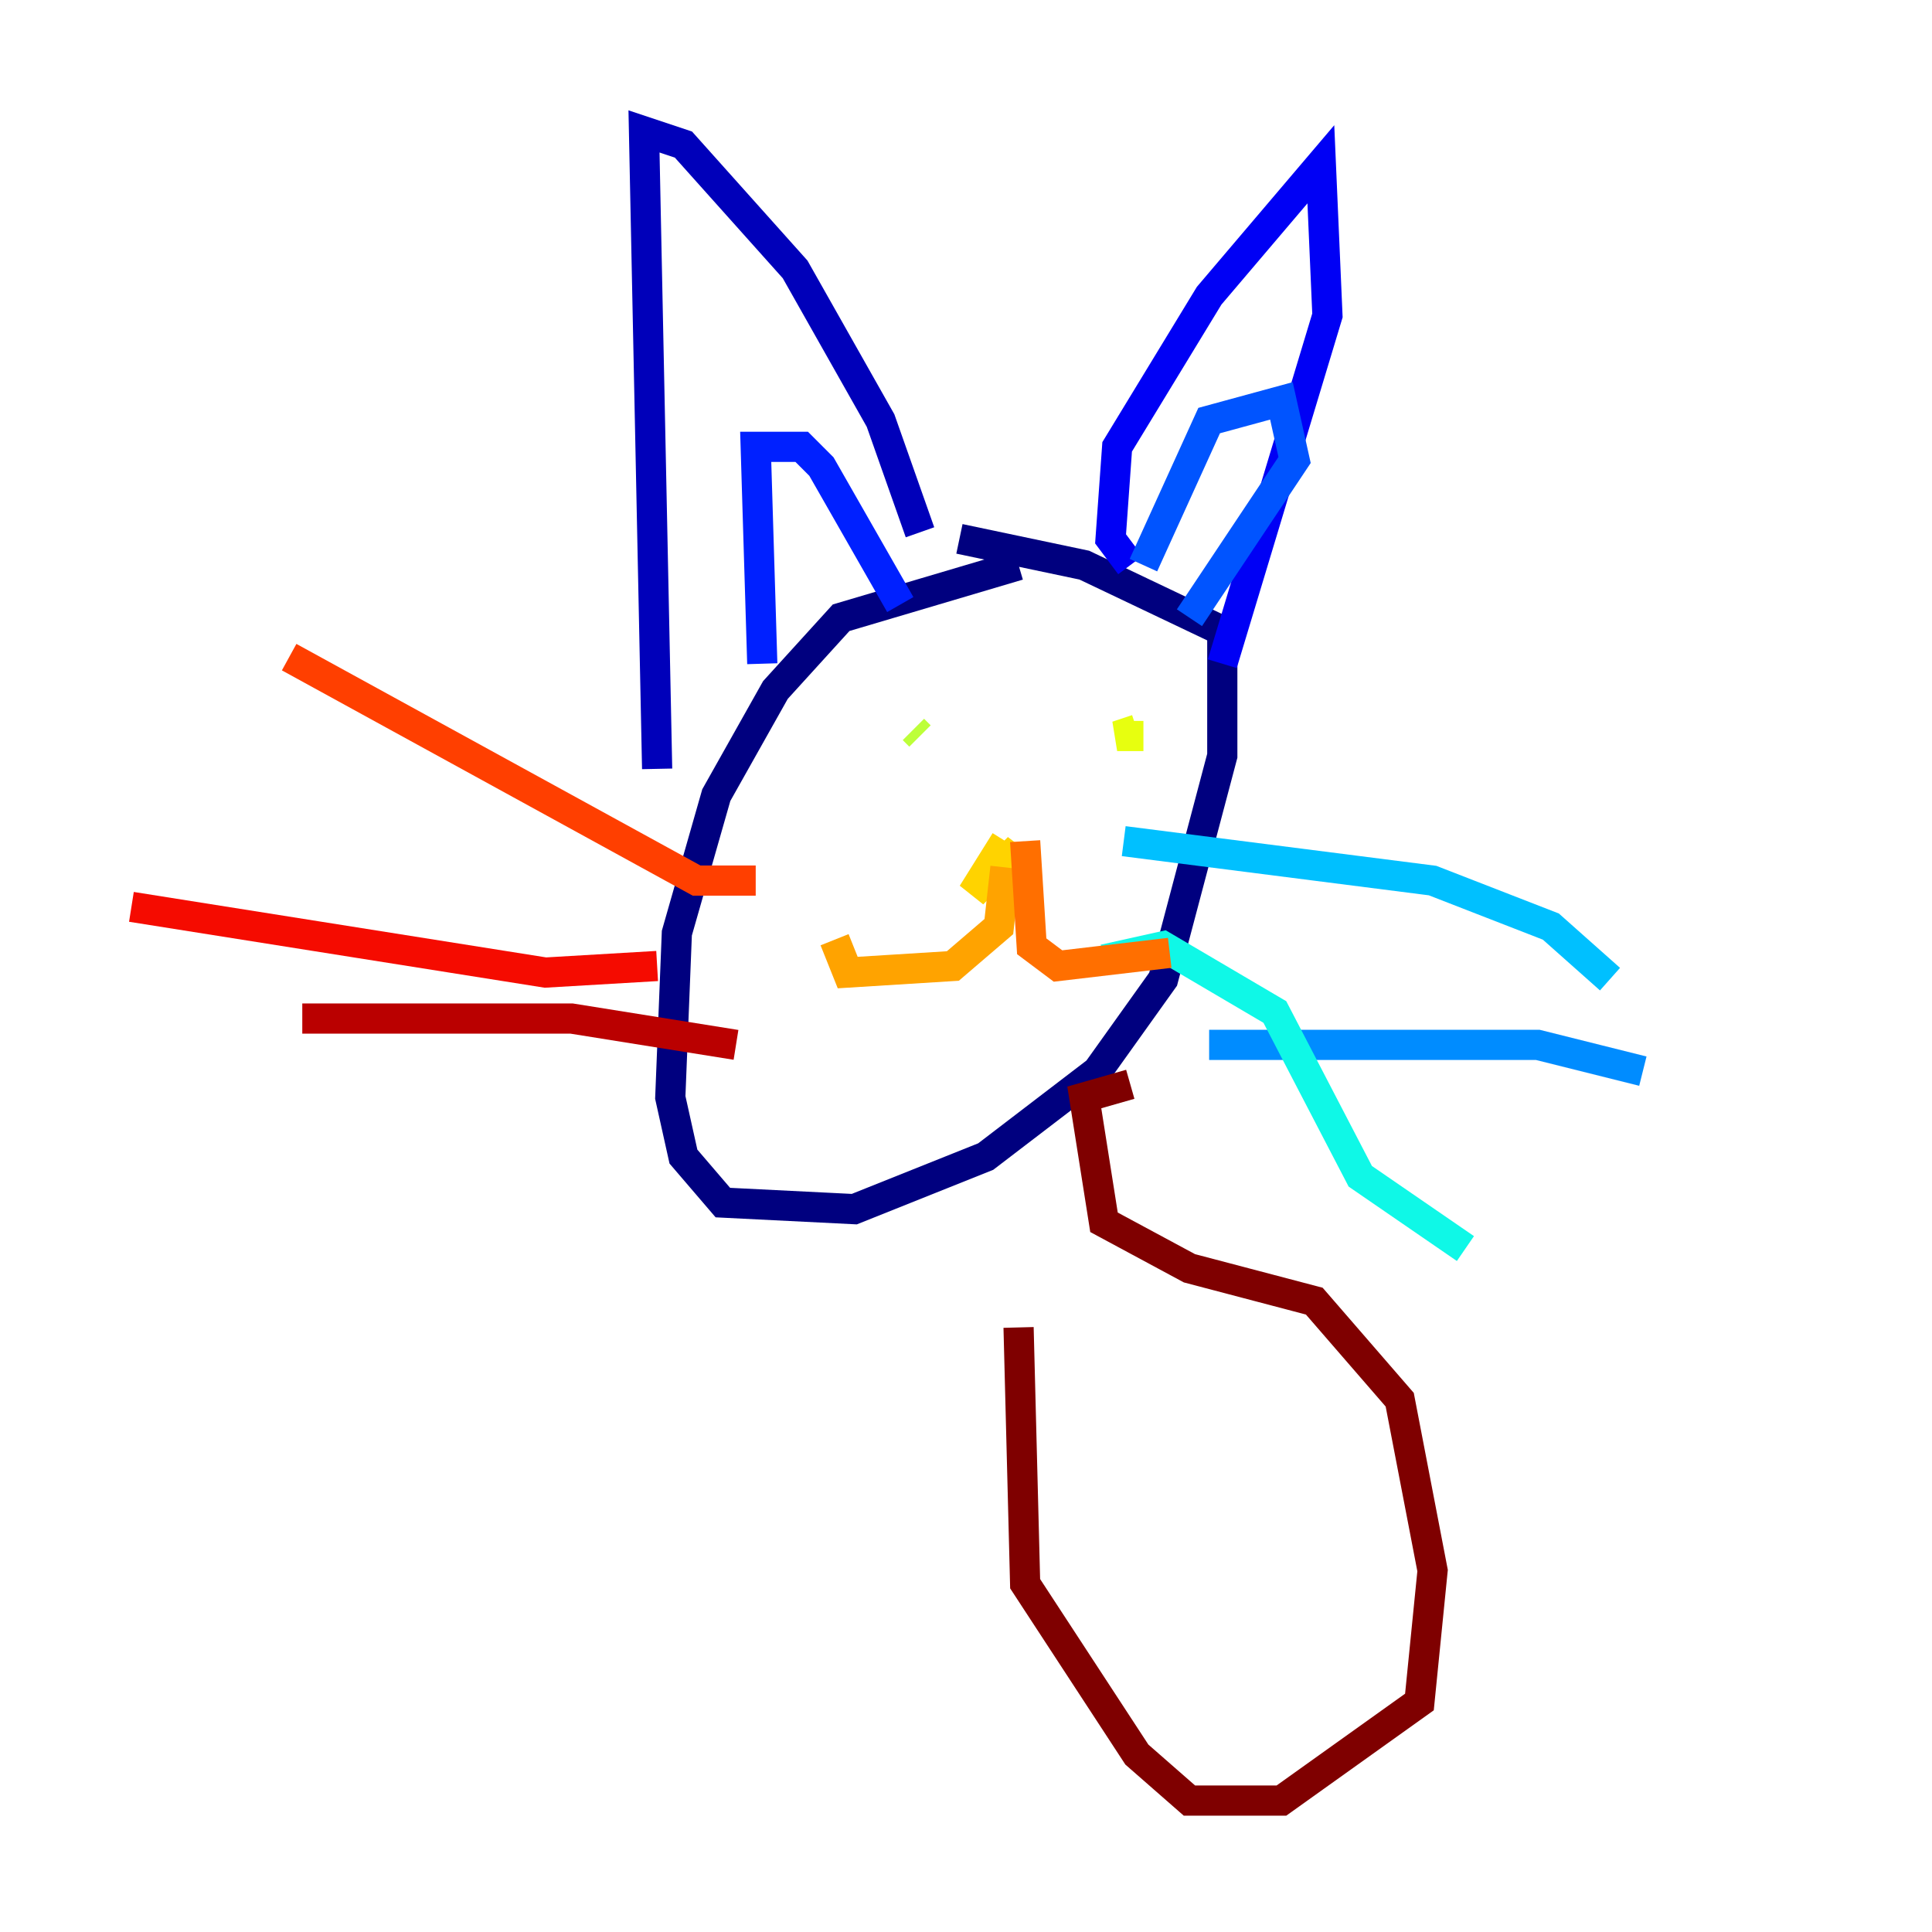 <?xml version="1.0" encoding="utf-8" ?>
<svg baseProfile="tiny" height="128" version="1.2" viewBox="0,0,128,128" width="128" xmlns="http://www.w3.org/2000/svg" xmlns:ev="http://www.w3.org/2001/xml-events" xmlns:xlink="http://www.w3.org/1999/xlink"><defs /><polyline fill="none" points="67.483,37.442 55.728,40.925 51.374,45.714 47.456,52.68 44.843,61.823 44.408,72.707 45.279,76.626 47.891,79.674 56.599,80.109 65.306,76.626 72.707,70.966 77.061,64.871 80.98,50.068 80.98,41.796 71.837,37.442 63.565,35.701" stroke="#00007f" stroke-width="2" /><polyline fill="none" points="43.537,50.939 42.667,8.707 45.279,9.578 52.68,17.85 58.34,27.864 60.952,35.265" stroke="#0000ba" stroke-width="2" /><polyline fill="none" points="74.884,37.442 73.578,35.701 74.014,29.605 80.109,19.592 87.51,10.884 87.946,20.898 80.98,43.973" stroke="#0000f5" stroke-width="2" /><polyline fill="none" points="50.503,43.973 50.068,29.605 53.116,29.605 54.422,30.912 59.646,40.054" stroke="#0020ff" stroke-width="2" /><polyline fill="none" points="75.755,37.442 80.109,27.864 84.898,26.558 85.769,30.476 78.803,40.925" stroke="#0054ff" stroke-width="2" /><polyline fill="none" points="80.109,69.225 101.878,69.225 108.844,70.966" stroke="#008cff" stroke-width="2" /><polyline fill="none" points="74.449,55.728 94.912,58.34 102.748,61.388 106.667,64.871" stroke="#00c0ff" stroke-width="2" /><polyline fill="none" points="73.143,63.565 77.061,62.694 84.463,67.048 90.122,77.932 97.088,82.721" stroke="#0ff8e7" stroke-width="2" /><polyline fill="none" points="71.837,59.211 71.837,59.211" stroke="#39ffbd" stroke-width="2" /><polyline fill="none" points="67.483,61.823 67.483,61.823" stroke="#66ff90" stroke-width="2" /><polyline fill="none" points="65.306,58.34 65.306,58.34" stroke="#90ff66" stroke-width="2" /><polyline fill="none" points="60.517,48.327 60.952,48.762" stroke="#bdff39" stroke-width="2" /><polyline fill="none" points="75.755,48.762 74.014,48.762 75.32,48.327" stroke="#e7ff0f" stroke-width="2" /><polyline fill="none" points="66.612,55.728 64.435,59.211 67.483,56.163 65.742,59.211 66.612,57.469" stroke="#ffd300" stroke-width="2" /><polyline fill="none" points="66.612,57.469 66.177,61.388 63.129,64.0 56.163,64.435 55.292,62.258" stroke="#ffa300" stroke-width="2" /><polyline fill="none" points="67.918,55.728 68.354,62.694 70.095,64.0 77.497,63.129" stroke="#ff6f00" stroke-width="2" /><polyline fill="none" points="50.068,58.34 46.15,58.34 19.157,43.537" stroke="#ff3f00" stroke-width="2" /><polyline fill="none" points="43.537,64.0 36.136,64.435 8.707,60.082" stroke="#f50b00" stroke-width="2" /><polyline fill="none" points="48.762,69.225 37.878,67.483 20.027,67.483" stroke="#ba0000" stroke-width="2" /><polyline fill="none" points="74.884,71.837 71.837,72.707 73.143,80.98 78.803,84.027 87.075,86.204 92.735,92.735 94.912,104.054 94.041,112.762 84.898,119.293 78.803,119.293 75.32,116.245 67.918,104.925 67.483,87.946" stroke="#7f0000" stroke-width="2" /></svg>